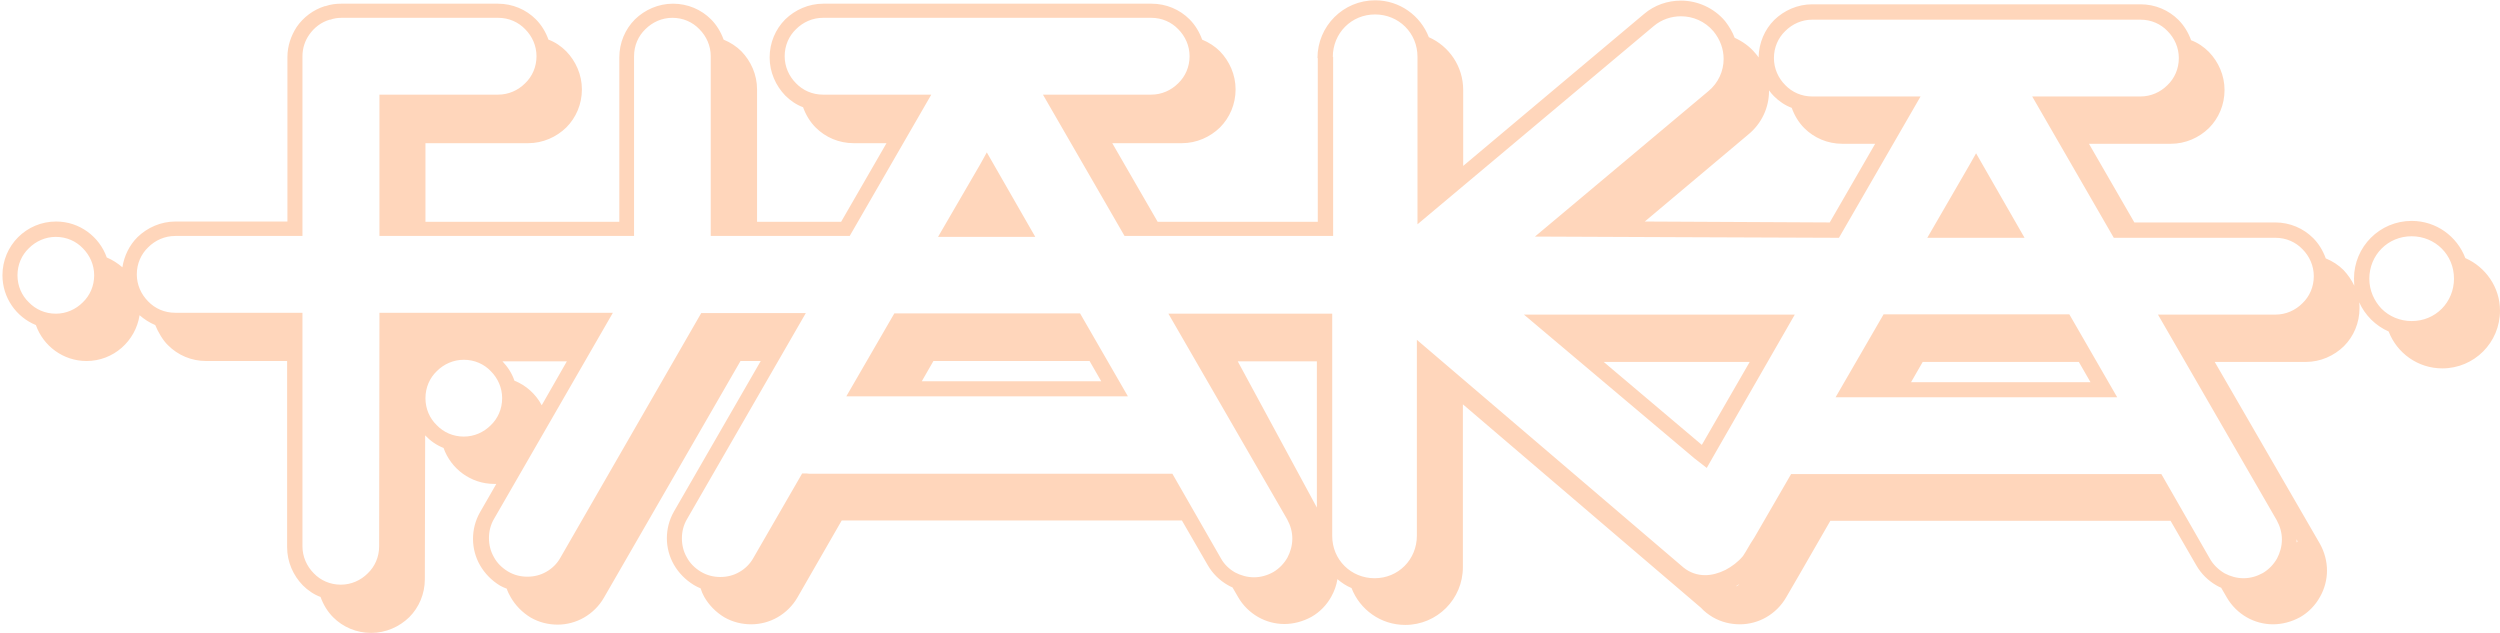 <?xml version="1.0" encoding="UTF-8"?>
<svg width="158px" height="40px" viewBox="0 0 158 40" version="1.1" xmlns="http://www.w3.org/2000/svg" xmlns:xlink="http://www.w3.org/1999/xlink">
    <g id="Page-1" stroke="none" stroke-width="1" fill="none" fill-rule="evenodd">
        <g id="Case-page" transform="translate(-646, -38)" fill="#ffd6bb" fill-rule="nonzero">
            <g id="logo-clean" transform="translate(646, 38)">
                <g id="Group">
                    <polygon id="Path" points="62.366 9.631 61.959 10.369 59.284 14.971 65.429 14.971"></polygon>
                    <path d="M56.512,19.825 L56.376,20.058 L53.487,25.049 L71.284,25.049 L68.26,19.806 L56.512,19.806 L56.512,19.825 Z M58.256,24.097 L58.993,22.816 L68.861,22.816 L69.598,24.097 L58.256,24.097 Z" id="Shape"></path>
                    <path d="M113.43,19.883 L104.784,19.883 L104.784,19.883 L96.312,19.883 L107.091,28.971 L107.867,29.573 L108.332,28.757 L113.43,19.883 L113.43,19.883 L113.43,19.883 Z M107.556,28.117 L101.353,22.874 L110.581,22.874 L107.556,28.117 Z" id="Shape"></path>
                    <polygon id="Path" points="124.888 9.689 124.481 10.408 121.805 15.029 127.951 15.029"></polygon>
                    <path d="M119.033,19.883 L118.897,20.117 L116.009,25.107 L133.806,25.107 L130.781,19.864 L119.033,19.864 L119.033,19.883 Z M120.778,24.155 L121.515,22.874 L131.382,22.874 L132.119,24.155 L120.778,24.155 Z" id="Shape"></path>
                    <polygon id="Path" points="110.503 8.524 110.503 8.524 110.484 8.524"></polygon>
                    <path d="M155.809,16.311 C155.286,14.932 153.968,13.961 152.417,13.961 C150.4,13.961 148.772,15.592 148.772,17.612 C148.772,17.767 148.791,17.903 148.791,18.058 C148.617,17.689 148.384,17.359 148.113,17.068 C147.803,16.757 147.415,16.505 146.988,16.33 C146.814,15.845 146.543,15.398 146.194,15.049 C145.573,14.427 144.72,14.058 143.79,14.058 L134.891,14.058 L132.022,9.087 L137.198,9.087 C138.129,9.087 138.982,8.699 139.602,8.097 C140.223,7.476 140.591,6.621 140.591,5.689 C140.591,4.757 140.203,3.903 139.602,3.282 C139.292,2.971 138.904,2.699 138.478,2.544 C138.303,2.058 138.032,1.612 137.683,1.262 C137.063,0.641 136.21,0.272 135.279,0.272 L114.535,0.272 C113.605,0.272 112.752,0.66 112.132,1.262 C111.531,1.864 111.162,2.699 111.143,3.631 C111.085,3.553 111.027,3.456 110.949,3.379 L110.949,3.379 C110.581,2.932 110.135,2.621 109.631,2.388 C109.495,2.019 109.282,1.67 109.03,1.34 L109.03,1.34 C108.312,0.485 107.266,0.039 106.238,0.039 C105.404,0.039 104.571,0.311 103.892,0.893 L103.892,0.893 L92.474,10.485 L92.474,5.689 C92.474,4.194 91.582,2.913 90.302,2.35 C89.779,0.99 88.461,0.019 86.91,0.019 C84.893,0.019 83.265,1.65 83.265,3.67 L83.284,3.67 L83.284,14.019 L73.165,14.019 L70.295,9.049 L74.696,9.049 C75.627,9.049 76.48,8.66 77.1,8.058 C77.72,7.437 78.089,6.583 78.089,5.65 C78.089,4.718 77.701,3.864 77.1,3.243 C76.79,2.932 76.402,2.68 75.976,2.505 C75.801,2.019 75.53,1.573 75.181,1.223 C74.56,0.602 73.707,0.233 72.777,0.233 L52.033,0.233 C51.103,0.233 50.25,0.621 49.629,1.223 C49.009,1.845 48.641,2.699 48.641,3.631 C48.641,4.563 49.028,5.417 49.629,6.039 C49.94,6.35 50.327,6.621 50.754,6.777 C50.928,7.262 51.2,7.709 51.549,8.058 C52.169,8.68 53.022,9.049 53.953,9.049 L56.027,9.049 L53.158,14.019 L47.846,14.019 L47.846,5.65 C47.846,4.718 47.458,3.864 46.857,3.243 C46.547,2.932 46.159,2.68 45.733,2.505 C45.558,2.019 45.287,1.573 44.938,1.223 C44.318,0.602 43.465,0.233 42.534,0.233 C41.603,0.233 40.75,0.621 40.13,1.223 C39.51,1.845 39.141,2.699 39.141,3.631 L39.141,14.019 L26.889,14.019 L26.889,9.049 L33.384,9.049 C34.314,9.049 35.167,8.66 35.787,8.058 C36.408,7.437 36.776,6.583 36.776,5.65 C36.776,4.718 36.388,3.864 35.787,3.243 C35.477,2.932 35.09,2.66 34.663,2.505 C34.489,2.019 34.217,1.573 33.868,1.223 C33.248,0.602 32.395,0.233 31.464,0.233 L21.577,0.233 C21.228,0.233 20.899,0.272 20.569,0.388 L20.569,0.388 C20.569,0.388 20.569,0.388 20.55,0.388 C20.55,0.388 20.55,0.388 20.53,0.388 L20.53,0.388 C19.794,0.621 19.173,1.087 18.747,1.709 L18.747,1.709 C18.398,2.252 18.165,2.893 18.165,3.612 L18.165,14 L11.089,14 C10.159,14 9.306,14.388 8.685,14.99 C8.181,15.495 7.852,16.155 7.735,16.893 C7.444,16.641 7.115,16.427 6.747,16.272 C6.281,14.951 5.021,14 3.548,14 C1.667,14 0.155,15.515 0.155,17.398 C0.155,18.816 1.027,20.039 2.268,20.544 C2.733,21.864 3.994,22.816 5.467,22.816 C7.173,22.816 8.569,21.553 8.821,19.922 C9.112,20.175 9.441,20.388 9.81,20.544 C9.81,20.544 9.81,20.544 9.81,20.544 C9.984,20.971 10.294,21.515 10.624,21.825 C11.244,22.447 12.097,22.816 13.028,22.816 L18.146,22.816 L18.146,34.583 C18.146,35.515 18.533,36.369 19.134,36.99 C19.445,37.301 19.832,37.573 20.259,37.728 C20.433,38.214 20.705,38.66 21.054,39.01 C21.674,39.631 22.527,40 23.458,40 C24.388,40 25.241,39.612 25.862,39.01 C26.482,38.388 26.85,37.534 26.85,36.602 L26.85,36.602 L26.87,27.515 C27.199,27.864 27.587,28.136 28.033,28.311 C28.498,29.631 29.758,30.583 31.232,30.583 C31.27,30.583 31.309,30.583 31.367,30.583 L30.34,32.369 L30.34,32.369 C30.03,32.913 29.894,33.495 29.894,34.058 C29.894,34.641 30.049,35.223 30.34,35.728 C30.631,36.233 31.057,36.68 31.6,37.01 L31.6,37.01 C31.736,37.087 31.871,37.146 32.027,37.204 C32.085,37.398 32.182,37.573 32.279,37.748 C32.569,38.252 32.996,38.699 33.539,39.029 L33.539,39.029 C34.081,39.34 34.663,39.476 35.245,39.476 C35.826,39.476 36.408,39.32 36.912,39.029 C37.416,38.738 37.862,38.311 38.172,37.767 L46.799,22.816 L48.079,22.816 L42.592,32.33 L42.592,32.33 C42.282,32.874 42.146,33.456 42.146,34.019 C42.146,34.602 42.301,35.184 42.592,35.689 C42.883,36.194 43.309,36.641 43.852,36.971 L43.852,36.971 C43.988,37.049 44.124,37.126 44.279,37.184 C44.337,37.379 44.414,37.553 44.511,37.728 C44.802,38.233 45.229,38.68 45.772,39.01 L45.772,39.01 C46.314,39.32 46.896,39.456 47.478,39.456 C48.059,39.456 48.641,39.301 49.145,39.01 C49.649,38.718 50.095,38.291 50.405,37.748 L50.405,37.748 L53.197,32.893 L74.696,32.893 L76.325,35.709 C76.635,36.252 77.081,36.68 77.585,36.971 C77.682,37.029 77.798,37.087 77.895,37.126 L78.244,37.728 C78.554,38.272 79,38.699 79.504,38.99 C80.008,39.282 80.59,39.437 81.171,39.437 C81.753,39.437 82.334,39.282 82.877,38.99 L82.877,38.99 C83.42,38.68 83.847,38.233 84.137,37.709 C84.331,37.359 84.467,36.99 84.525,36.602 C84.797,36.835 85.087,37.029 85.417,37.165 C85.94,38.524 87.259,39.495 88.81,39.495 C90.826,39.495 92.454,37.864 92.454,35.845 L92.454,25.553 L107.498,38.408 C107.711,38.641 107.963,38.835 108.254,39.01 L108.254,39.01 C108.797,39.32 109.379,39.456 109.96,39.456 C110.542,39.456 111.123,39.301 111.627,39.01 C112.132,38.718 112.577,38.291 112.888,37.748 L113.644,36.447 L113.644,36.447 L113.644,36.447 L115.679,32.913 L137.179,32.913 L138.807,35.728 C139.118,36.272 139.563,36.699 140.067,36.99 C140.164,37.049 140.281,37.107 140.378,37.146 L140.727,37.748 C141.037,38.291 141.483,38.718 141.987,39.01 C142.491,39.301 143.072,39.456 143.654,39.456 C144.236,39.456 144.817,39.301 145.36,39.01 L145.36,39.01 C145.903,38.699 146.329,38.252 146.62,37.728 C146.911,37.223 147.066,36.641 147.066,36.058 C147.066,35.476 146.911,34.893 146.62,34.369 L139.971,22.874 L145.728,22.874 C146.659,22.874 147.512,22.485 148.132,21.883 C148.753,21.262 149.121,20.408 149.121,19.476 C149.121,19.359 149.121,19.223 149.102,19.107 C149.47,19.922 150.129,20.583 150.963,20.951 C151.486,22.311 152.804,23.282 154.355,23.282 C156.372,23.282 158,21.65 158,19.631 C158,18.155 157.089,16.874 155.809,16.311 Z M111.802,5.748 C111.802,5.728 111.802,5.709 111.802,5.709 C111.899,5.845 111.996,5.961 112.112,6.078 C112.422,6.388 112.81,6.66 113.237,6.816 C113.411,7.301 113.682,7.748 114.031,8.097 C114.652,8.718 115.505,9.087 116.435,9.087 L118.51,9.087 L115.64,14.058 L115.485,14.058 L103.95,14 L110.464,8.524 C111.356,7.806 111.802,6.777 111.802,5.748 Z M1.105,17.398 C1.105,16.718 1.376,16.117 1.822,15.689 C2.268,15.243 2.869,14.971 3.528,14.971 C4.207,14.971 4.808,15.243 5.234,15.689 C5.68,16.136 5.952,16.738 5.952,17.398 C5.952,18.078 5.68,18.68 5.234,19.107 C4.788,19.553 4.187,19.825 3.528,19.825 C2.85,19.825 2.249,19.553 1.822,19.107 C1.376,18.68 1.105,18.078 1.105,17.398 Z M34.237,25.612 C33.868,24.913 33.248,24.35 32.511,24.058 C32.356,23.592 32.085,23.184 31.755,22.835 L35.826,22.835 L34.237,25.612 Z M26.889,25.165 C26.889,24.485 27.16,23.883 27.606,23.456 C28.052,23.01 28.653,22.738 29.312,22.738 C29.991,22.738 30.592,23.01 31.018,23.456 C31.464,23.903 31.736,24.505 31.736,25.165 C31.736,25.845 31.464,26.447 31.018,26.874 C30.573,27.32 29.972,27.592 29.312,27.592 C28.634,27.592 28.033,27.32 27.606,26.874 C27.16,26.447 26.889,25.845 26.889,25.165 Z M78.225,22.835 L83.226,22.835 L83.226,32.078 L78.225,22.835 Z M109.708,37.049 C109.786,37.01 109.844,36.971 109.921,36.913 C109.863,36.99 109.805,37.049 109.708,37.049 Z M139.66,35.301 L139.66,35.301 L136.597,29.961 L113.741,29.961 L113.198,29.961 L110.871,33.981 C110.678,34.272 110.561,34.466 110.464,34.641 C110.367,34.796 110.29,34.951 110.154,35.146 C109.844,35.515 109.456,35.806 109.049,36.019 C108.623,36.233 108.177,36.35 107.77,36.35 C107.266,36.35 106.8,36.194 106.393,35.864 L89.546,21.476 L89.546,33.864 C89.546,34.602 89.255,35.282 88.771,35.767 C88.286,36.252 87.627,36.544 86.871,36.544 C86.134,36.544 85.456,36.252 84.971,35.767 C84.486,35.282 84.196,34.621 84.196,33.864 L84.196,19.825 L83.711,19.825 L73.843,19.825 L81.346,32.816 C81.559,33.204 81.675,33.612 81.675,34.039 C81.675,34.466 81.559,34.874 81.365,35.243 C81.152,35.612 80.861,35.922 80.473,36.155 C80.086,36.369 79.679,36.485 79.252,36.485 C78.826,36.485 78.418,36.369 78.05,36.175 C77.682,35.961 77.372,35.67 77.158,35.282 L77.158,35.282 L74.095,29.942 L51.219,29.942 C51.219,29.942 51.18,29.942 51.142,29.942 C51.103,29.942 51.045,29.922 50.967,29.922 L50.696,29.922 L47.613,35.262 L47.613,35.262 C47.4,35.65 47.07,35.961 46.721,36.155 C46.353,36.369 45.946,36.466 45.52,36.466 C45.112,36.466 44.686,36.369 44.298,36.136 C43.91,35.903 43.6,35.592 43.406,35.223 C43.193,34.854 43.096,34.447 43.096,34.019 C43.096,33.612 43.193,33.184 43.426,32.796 L43.426,32.796 L50.928,19.786 L44.318,19.786 L35.419,35.243 L35.419,35.243 C35.206,35.631 34.876,35.942 34.527,36.136 C34.159,36.35 33.752,36.447 33.325,36.447 C32.918,36.447 32.492,36.35 32.104,36.117 C31.716,35.883 31.406,35.573 31.212,35.204 C30.999,34.835 30.902,34.427 30.902,34 C30.902,33.592 30.999,33.165 31.232,32.777 L38.734,19.767 L23.981,19.767 L23.962,34.524 L23.962,34.524 C23.962,35.204 23.69,35.806 23.244,36.233 C22.799,36.68 22.198,36.951 21.538,36.951 C20.86,36.951 20.259,36.68 19.832,36.233 C19.387,35.786 19.115,35.184 19.115,34.524 L19.115,19.767 L11.07,19.767 C10.391,19.767 9.79,19.495 9.364,19.049 C8.918,18.602 8.646,18 8.646,17.34 C8.646,16.66 8.918,16.058 9.364,15.631 C9.81,15.184 10.411,14.913 11.07,14.913 L19.115,14.913 L19.115,3.553 C19.115,3.049 19.27,2.583 19.542,2.194 C19.852,1.748 20.298,1.398 20.84,1.243 L20.86,1.243 L20.879,1.243 C21.093,1.165 21.325,1.126 21.597,1.126 L31.484,1.126 C32.162,1.126 32.763,1.398 33.19,1.845 C33.636,2.291 33.907,2.893 33.907,3.553 C33.907,4.233 33.636,4.835 33.19,5.262 C32.744,5.709 32.143,5.981 31.484,5.981 L23.981,5.981 L23.981,14.913 L40.072,14.913 L40.072,3.553 C40.072,2.874 40.343,2.272 40.789,1.845 C41.235,1.398 41.836,1.126 42.495,1.126 C43.174,1.126 43.775,1.398 44.201,1.845 C44.647,2.291 44.919,2.893 44.919,3.553 L44.919,14.913 L53.701,14.913 L58.857,5.981 L52.014,5.981 C51.335,5.981 50.734,5.709 50.308,5.262 C49.862,4.816 49.591,4.214 49.591,3.553 C49.591,2.874 49.862,2.272 50.308,1.845 C50.754,1.398 51.355,1.126 52.014,1.126 L72.758,1.126 C73.436,1.126 74.037,1.398 74.464,1.845 C74.909,2.291 75.181,2.893 75.181,3.553 C75.181,4.233 74.909,4.835 74.464,5.262 C74.018,5.709 73.417,5.981 72.758,5.981 L65.914,5.981 L71.071,14.913 L83.284,14.913 L83.284,14.913 L84.254,14.913 L84.254,3.592 L84.234,3.592 C84.234,2.854 84.525,2.175 85.01,1.689 C85.494,1.204 86.154,0.913 86.91,0.913 C87.646,0.913 88.325,1.204 88.81,1.689 C89.294,2.175 89.585,2.835 89.585,3.592 L89.585,14.175 L104.513,1.65 C105.017,1.223 105.637,1.029 106.238,1.029 C106.994,1.029 107.75,1.34 108.293,1.981 C108.72,2.505 108.933,3.107 108.933,3.728 C108.933,4.485 108.603,5.243 107.963,5.767 L107.963,5.767 L97.01,14.951 L106.141,14.99 L106.141,14.99 L116.222,15.029 L121.379,6.097 L114.535,6.097 C113.857,6.097 113.256,5.825 112.829,5.379 C112.384,4.932 112.112,4.33 112.112,3.67 C112.112,2.99 112.384,2.388 112.829,1.961 C113.275,1.515 113.876,1.243 114.535,1.243 L135.279,1.243 C135.958,1.243 136.559,1.515 136.985,1.961 C137.431,2.408 137.702,3.01 137.702,3.67 C137.702,4.35 137.431,4.951 136.985,5.379 C136.539,5.825 135.938,6.097 135.279,6.097 L128.436,6.097 L133.592,15.029 L143.809,15.029 C144.488,15.029 145.089,15.301 145.515,15.748 C145.961,16.194 146.232,16.796 146.232,17.456 C146.232,18.136 145.961,18.738 145.515,19.165 C145.069,19.612 144.468,19.883 143.809,19.883 L136.384,19.883 L143.887,32.874 C144.1,33.262 144.216,33.67 144.216,34.097 C144.216,34.524 144.1,34.932 143.906,35.301 C143.693,35.67 143.402,35.981 143.014,36.214 C142.627,36.427 142.219,36.544 141.793,36.544 C141.366,36.544 140.959,36.427 140.591,36.233 C140.203,36 139.874,35.689 139.66,35.301 Z M145.147,34.272 C145.147,34.214 145.147,34.155 145.147,34.078 C145.224,34.233 145.205,34.272 145.147,34.272 Z M149.741,17.612 C149.741,16.874 150.032,16.194 150.517,15.709 C151.001,15.223 151.661,14.932 152.417,14.932 C153.153,14.932 153.832,15.223 154.317,15.709 C154.801,16.194 155.092,16.854 155.092,17.612 C155.092,18.35 154.801,19.029 154.317,19.515 C153.832,20 153.173,20.291 152.417,20.291 C151.68,20.291 151.001,20 150.517,19.515 C150.052,19.029 149.741,18.369 149.741,17.612 Z" id="Shape"></path>
                </g>
            </g>
        </g>
    </g>
</svg>
